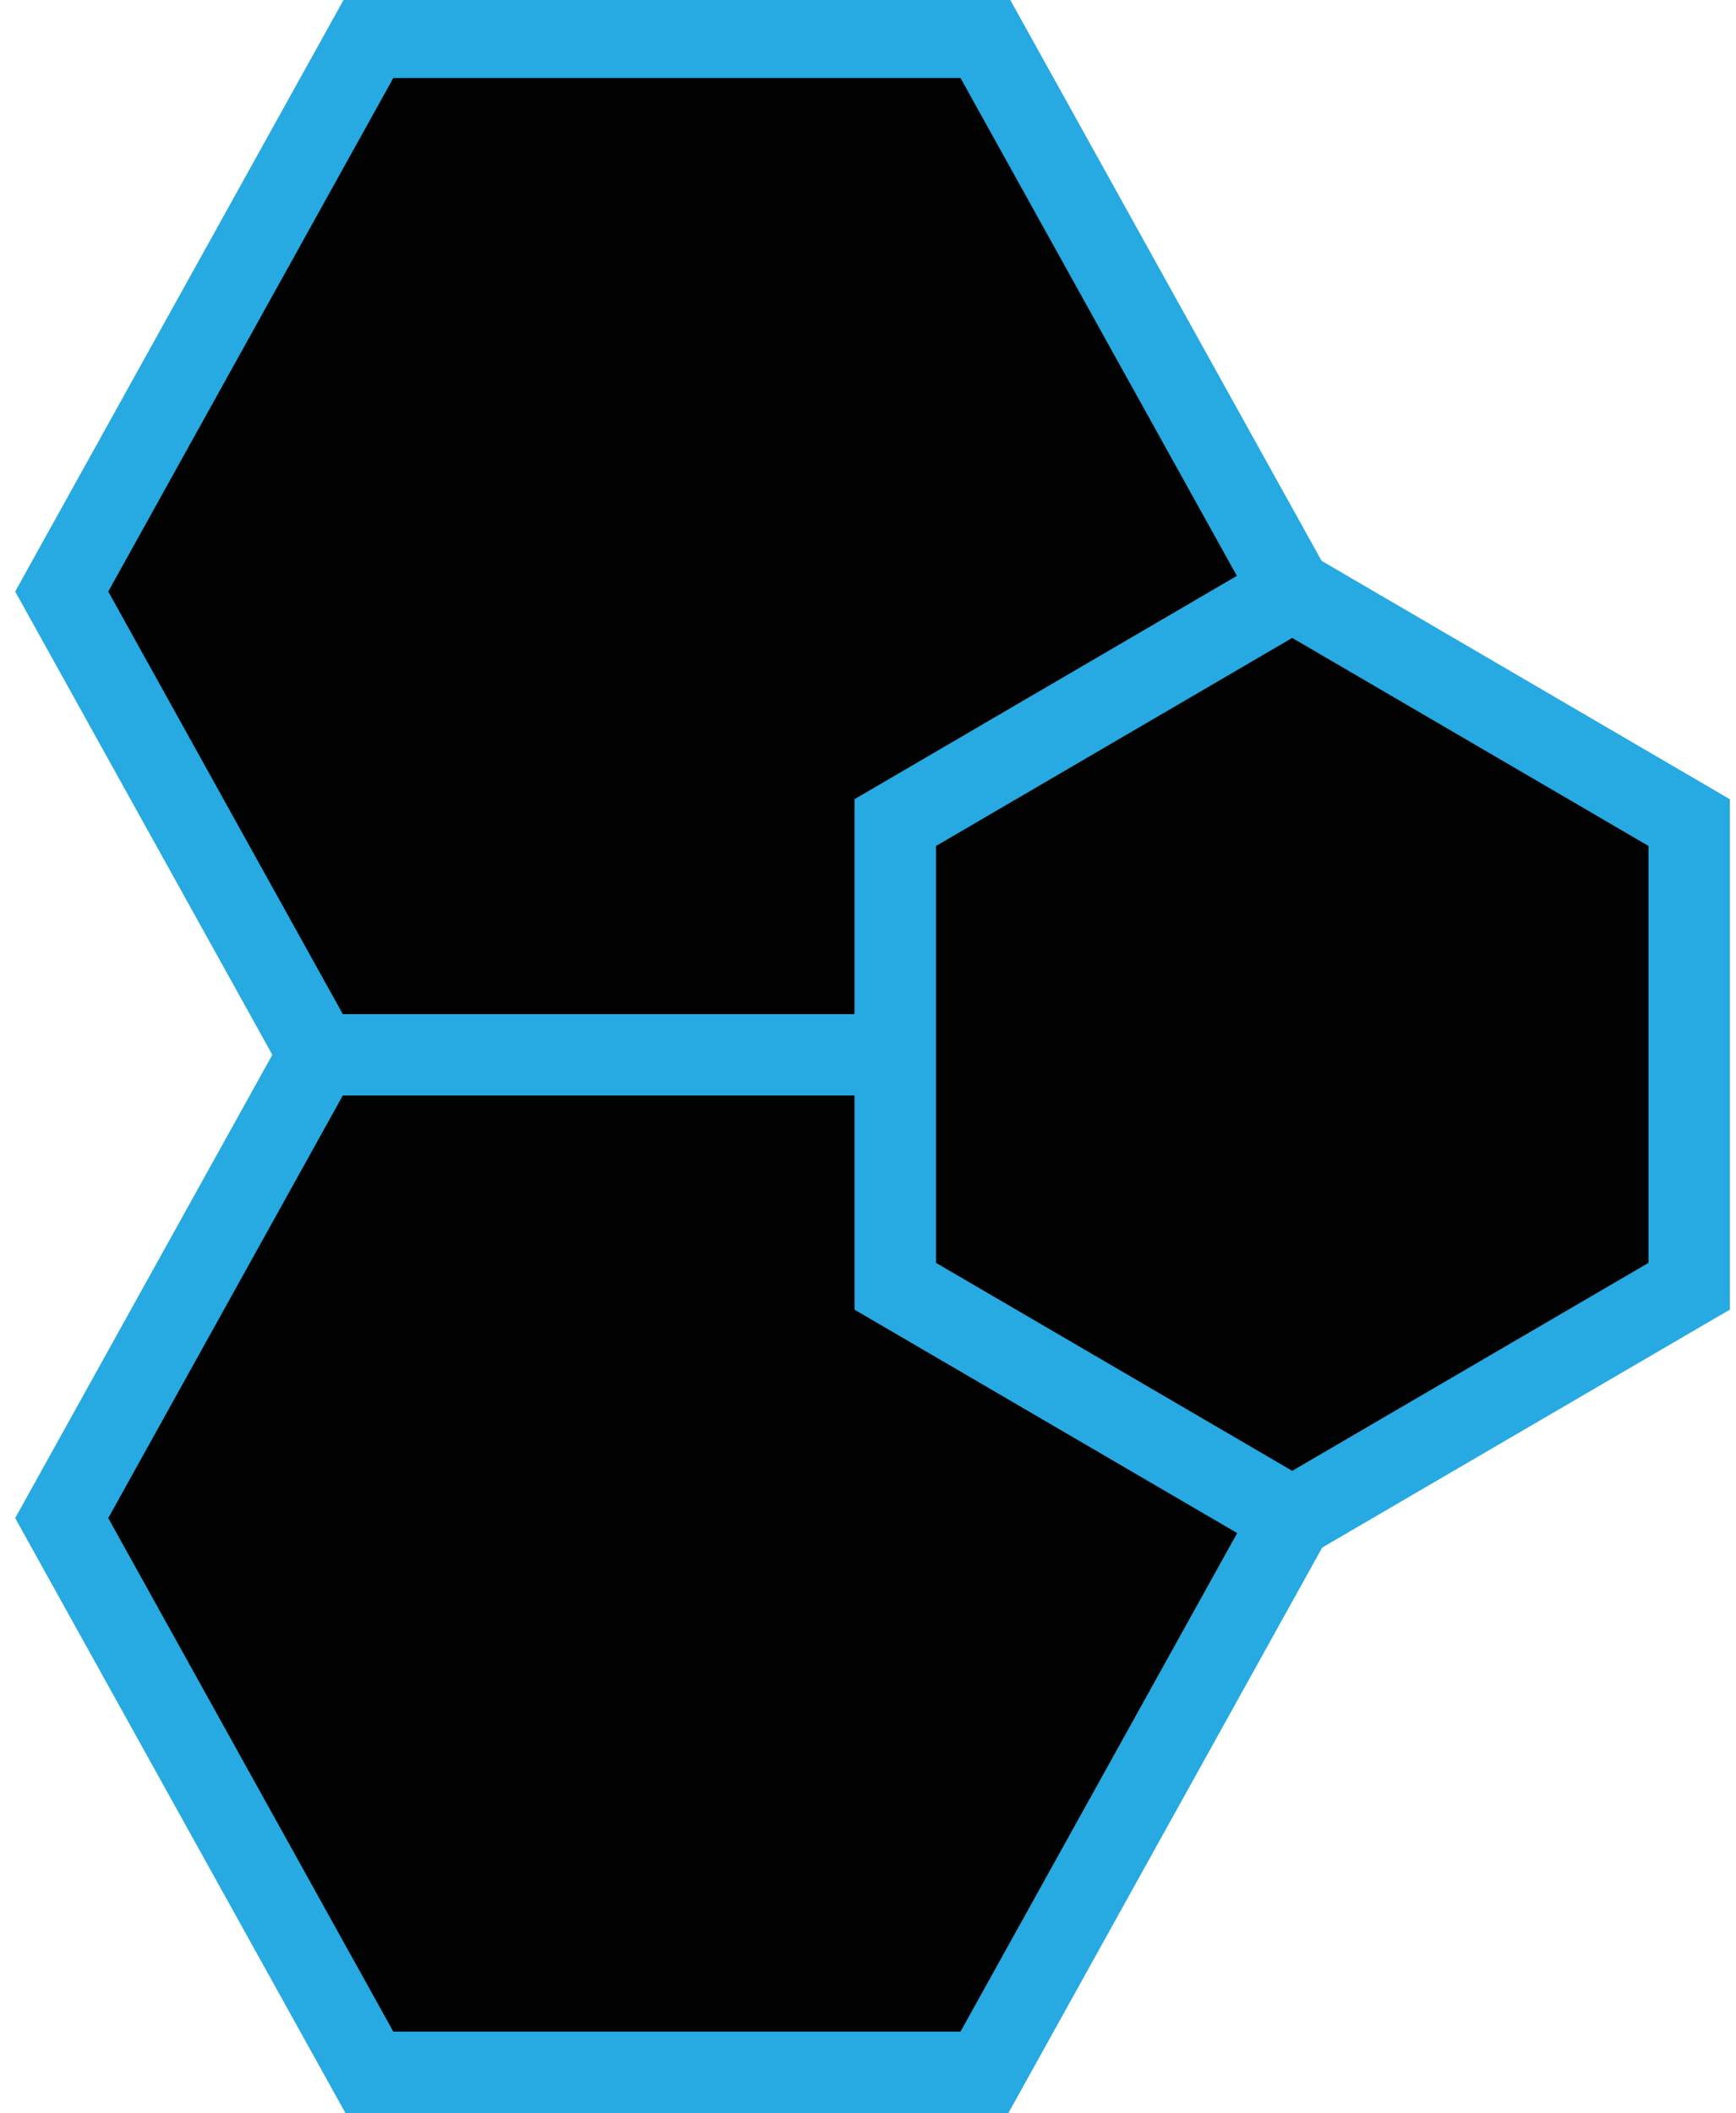 <svg xmlns="http://www.w3.org/2000/svg" width="42.667" height="51.917"><g fill="#010101" stroke="#27A9E1" stroke-width="2" stroke-miterlimit="10"><path d="M22.005 25.917v-5.705l9.745-5.69L24.196.917H9.078L1.517 14.534l6.32 11.383h13.68zM22.005 25.917H7.837L1.517 37.3l7.561 13.617h15.118L31.755 37.3l-.005-.009-9.745-5.688zM22.005 25.917H7.837"/><path d="M31.761 14.517l-.011.005-9.745 5.69v11.391l9.745 5.688.011.005 9.756-5.693V20.212z"/></g></svg>